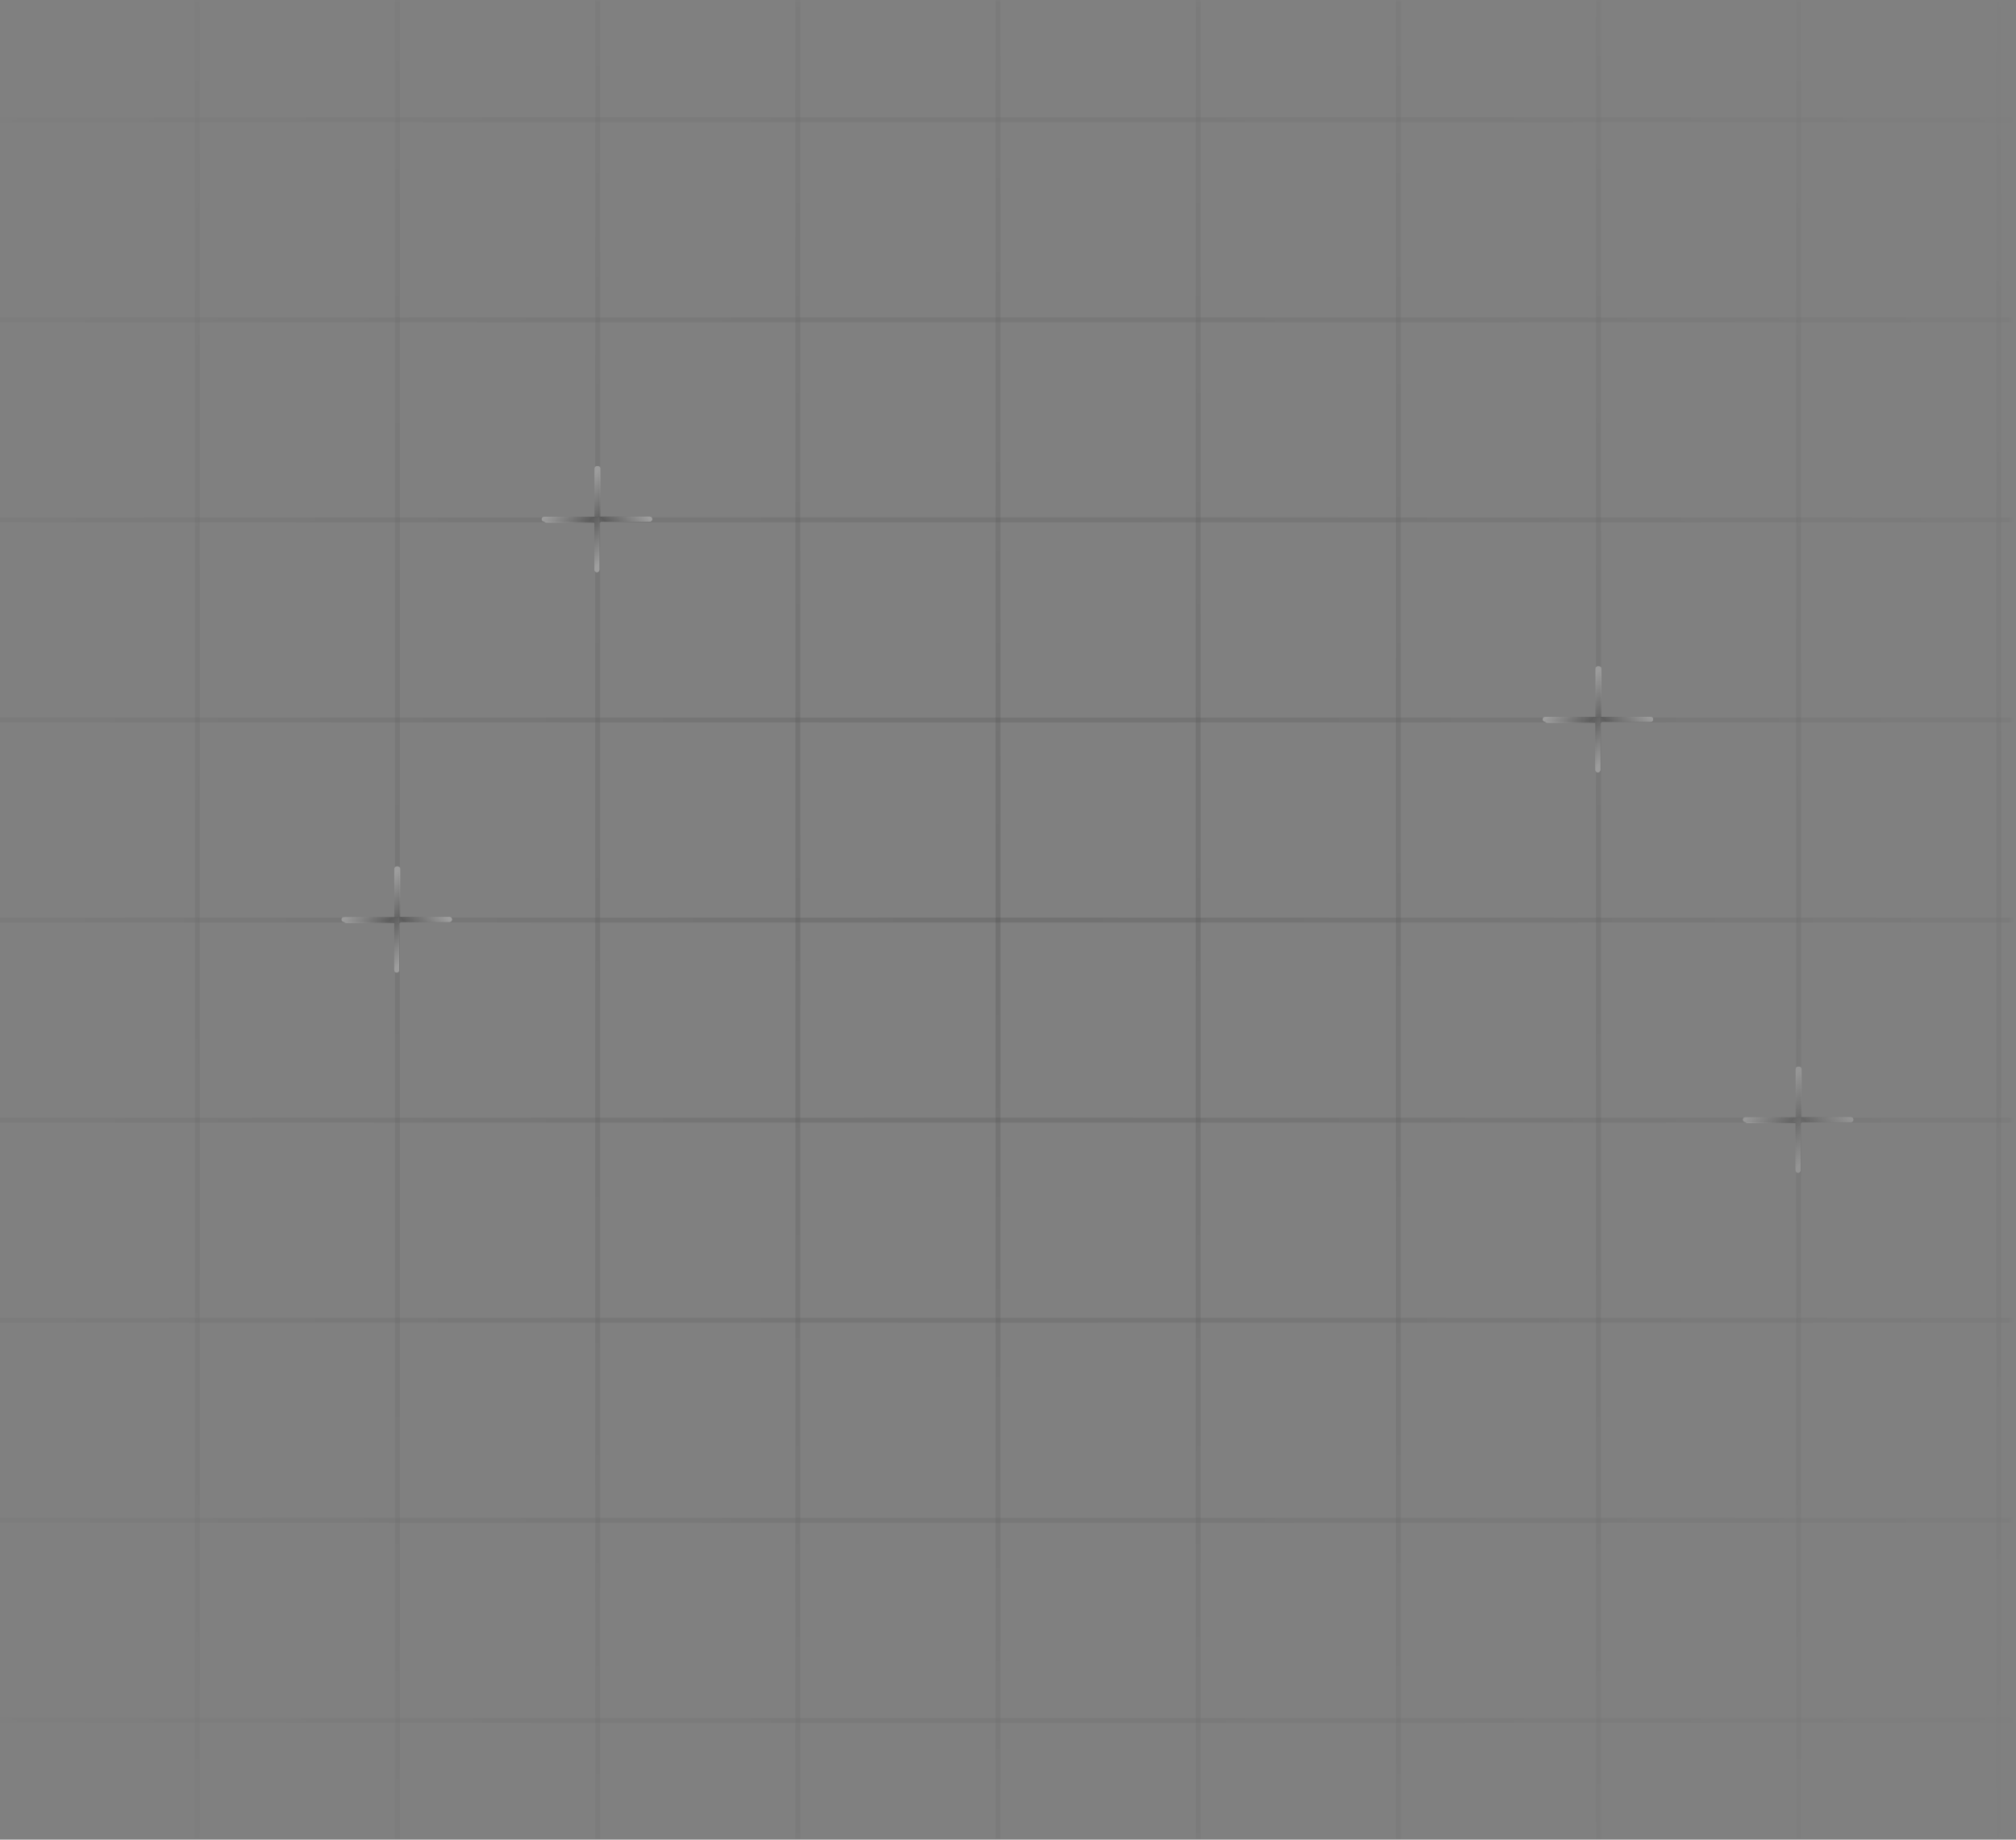 <svg width="412" height="376" viewBox="0 0 412 376" fill="none" xmlns="http://www.w3.org/2000/svg">
<rect x="0" y="0" width="412" height="376" fill="#808080" stroke="none"/>
<g clip-path="url(#clip0_55_996)">
<mask id="mask0_55_996" style="mask-type:alpha" maskUnits="userSpaceOnUse" x="-3" y="0" width="415" height="376">
<path d="M411.076 0H-3V376H411.076V0Z" fill="url(#paint0_radial_55_996)"/>
</mask>
<g mask="url(#mask0_55_996)">
<path d="M40.331 269.838H-0.574V310.743H40.331V269.838Z" stroke="black" stroke-opacity="0.13"/>
<path d="M81.237 269.838H40.332V310.743H81.237V269.838Z" stroke="black" stroke-opacity="0.13"/>
<path d="M122.143 269.838H81.237V310.743H122.143V269.838Z" stroke="black" stroke-opacity="0.13"/>
<path d="M163.051 269.838H122.145V310.743H163.051V269.838Z" stroke="black" stroke-opacity="0.13"/>
<path d="M203.958 269.838H163.053V310.743H203.958V269.838Z" stroke="black" stroke-opacity="0.13"/>
<path d="M244.865 269.838H203.96V310.743H244.865V269.838Z" stroke="black" stroke-opacity="0.13"/>
<path d="M285.771 269.838H244.866V310.743H285.771V269.838Z" stroke="black" stroke-opacity="0.13"/>
<path d="M326.679 269.838H285.774V310.743H326.679V269.838Z" stroke="black" stroke-opacity="0.13"/>
<path d="M367.585 269.838H326.68V310.743H367.585V269.838Z" stroke="black" stroke-opacity="0.13"/>
<path d="M408.492 269.838H367.587V310.743H408.492V269.838Z" stroke="black" stroke-opacity="0.13"/>
<path d="M449.397 269.838H408.492V310.743H449.397V269.838Z" stroke="black" stroke-opacity="0.13"/>
<path d="M40.331 310.732H-0.574V351.637H40.331V310.732Z" stroke="black" stroke-opacity="0.13"/>
<path d="M40.331 -16.427H-0.574V24.479H40.331V-16.427Z" stroke="black" stroke-opacity="0.13"/>
<path d="M81.237 310.732H40.332V351.637H81.237V310.732Z" stroke="black" stroke-opacity="0.13"/>
<path d="M81.237 -16.427H40.332V24.479H81.237V-16.427Z" stroke="black" stroke-opacity="0.13"/>
<path d="M122.143 310.732H81.237V351.637H122.143V310.732Z" stroke="black" stroke-opacity="0.13"/>
<path d="M122.143 -16.427H81.237V24.479H122.143V-16.427Z" stroke="black" stroke-opacity="0.13"/>
<path d="M163.051 310.732H122.145V351.637H163.051V310.732Z" stroke="black" stroke-opacity="0.13"/>
<path d="M163.051 -16.427H122.145V24.479H163.051V-16.427Z" stroke="black" stroke-opacity="0.13"/>
<path d="M203.958 310.732H163.053V351.637H203.958V310.732Z" stroke="black" stroke-opacity="0.13"/>
<path d="M203.958 -16.427H163.053V24.479H203.958V-16.427Z" stroke="black" stroke-opacity="0.13"/>
<path d="M244.865 310.732H203.96V351.637H244.865V310.732Z" stroke="black" stroke-opacity="0.13"/>
<path d="M244.865 -16.427H203.96V24.479H244.865V-16.427Z" stroke="black" stroke-opacity="0.13"/>
<path d="M285.771 310.732H244.866V351.637H285.771V310.732Z" stroke="black" stroke-opacity="0.13"/>
<path d="M285.771 -16.427H244.866V24.479H285.771V-16.427Z" stroke="black" stroke-opacity="0.13"/>
<path d="M326.679 310.732H285.774V351.637H326.679V310.732Z" stroke="black" stroke-opacity="0.13"/>
<path d="M326.679 -16.427H285.774V24.479H326.679V-16.427Z" stroke="black" stroke-opacity="0.13"/>
<path d="M367.585 310.733H326.68V351.638H367.585V310.733Z" stroke="black" stroke-opacity="0.13"/>
<path d="M367.585 -16.427H326.68V24.479H367.585V-16.427Z" stroke="black" stroke-opacity="0.13"/>
<path d="M408.492 310.732H367.587V351.637H408.492V310.732Z" stroke="black" stroke-opacity="0.13"/>
<path d="M408.492 -16.427H367.587V24.479H408.492V-16.427Z" stroke="black" stroke-opacity="0.13"/>
<path d="M449.397 310.732H408.492V351.637H449.397V310.732Z" stroke="black" stroke-opacity="0.13"/>
<path d="M449.397 -16.427H408.492V24.479H449.397V-16.427Z" stroke="black" stroke-opacity="0.13"/>
<path d="M40.331 351.628H-0.574V392.533H40.331V351.628Z" stroke="black" stroke-opacity="0.13"/>
<path d="M40.331 24.469H-0.574V65.374H40.331V24.469Z" stroke="black" stroke-opacity="0.13"/>
<path d="M81.237 351.628H40.332V392.533H81.237V351.628Z" stroke="black" stroke-opacity="0.13"/>
<path d="M81.237 24.469H40.332V65.374H81.237V24.469Z" stroke="black" stroke-opacity="0.13"/>
<path d="M122.143 351.628H81.237V392.533H122.143V351.628Z" stroke="black" stroke-opacity="0.13"/>
<path d="M122.143 24.469H81.237V65.374H122.143V24.469Z" stroke="black" stroke-opacity="0.13"/>
<path d="M163.051 351.628H122.145V392.533H163.051V351.628Z" stroke="black" stroke-opacity="0.13"/>
<path d="M163.051 24.469H122.145V65.374H163.051V24.469Z" stroke="black" stroke-opacity="0.13"/>
<path d="M203.958 351.628H163.053V392.533H203.958V351.628Z" stroke="black" stroke-opacity="0.13"/>
<path d="M203.958 24.469H163.053V65.374H203.958V24.469Z" stroke="black" stroke-opacity="0.13"/>
<path d="M244.865 351.628H203.96V392.533H244.865V351.628Z" stroke="black" stroke-opacity="0.13"/>
<path d="M244.865 24.469H203.96V65.374H244.865V24.469Z" stroke="black" stroke-opacity="0.13"/>
<path d="M285.771 351.628H244.866V392.533H285.771V351.628Z" stroke="black" stroke-opacity="0.13"/>
<path d="M285.771 24.469H244.866V65.374H285.771V24.469Z" stroke="black" stroke-opacity="0.13"/>
<path d="M326.679 351.628H285.774V392.533H326.679V351.628Z" stroke="black" stroke-opacity="0.13"/>
<path d="M326.679 24.469H285.774V65.374H326.679V24.469Z" stroke="black" stroke-opacity="0.13"/>
<path d="M367.585 351.628H326.68V392.533H367.585V351.628Z" stroke="black" stroke-opacity="0.13"/>
<path d="M367.585 24.469H326.68V65.374H367.585V24.469Z" stroke="black" stroke-opacity="0.13"/>
<path d="M408.492 351.628H367.587V392.533H408.492V351.628Z" stroke="black" stroke-opacity="0.13"/>
<path d="M408.492 24.469H367.587V65.374H408.492V24.469Z" stroke="black" stroke-opacity="0.13"/>
<path d="M449.397 351.628H408.492V392.533H449.397V351.628Z" stroke="black" stroke-opacity="0.13"/>
<path d="M449.397 24.469H408.492V65.374H449.397V24.469Z" stroke="black" stroke-opacity="0.13"/>
<path d="M40.331 65.363H-0.574V106.269H40.331V65.363Z" stroke="black" stroke-opacity="0.13"/>
<path d="M81.237 65.363H40.332V106.269H81.237V65.363Z" stroke="black" stroke-opacity="0.13"/>
<path d="M122.143 65.363H81.237V106.269H122.143V65.363Z" stroke="black" stroke-opacity="0.13"/>
<path d="M163.051 65.363H122.145V106.269H163.051V65.363Z" stroke="black" stroke-opacity="0.13"/>
<path d="M203.958 65.363H163.053V106.269H203.958V65.363Z" stroke="black" stroke-opacity="0.13"/>
<path d="M244.865 65.363H203.96V106.269H244.865V65.363Z" stroke="black" stroke-opacity="0.13"/>
<path d="M285.771 65.363H244.866V106.269H285.771V65.363Z" stroke="black" stroke-opacity="0.13"/>
<path d="M326.679 65.363H285.774V106.269H326.679V65.363Z" stroke="black" stroke-opacity="0.13"/>
<path d="M367.585 65.363H326.68V106.269H367.585V65.363Z" stroke="black" stroke-opacity="0.13"/>
<path d="M408.492 65.363H367.587V106.269H408.492V65.363Z" stroke="black" stroke-opacity="0.13"/>
<path d="M449.397 65.363H408.492V106.269H449.397V65.363Z" stroke="black" stroke-opacity="0.13"/>
<path d="M40.331 106.258H-0.574V147.163H40.331V106.258Z" stroke="black" stroke-opacity="0.13"/>
<path d="M81.237 106.258H40.332V147.163H81.237V106.258Z" stroke="black" stroke-opacity="0.13"/>
<path d="M122.143 106.258H81.237V147.163H122.143V106.258Z" stroke="black" stroke-opacity="0.13"/>
<path d="M163.051 106.258H122.145V147.163H163.051V106.258Z" stroke="black" stroke-opacity="0.13"/>
<path d="M203.958 106.258H163.053V147.163H203.958V106.258Z" stroke="black" stroke-opacity="0.13"/>
<path d="M244.865 106.258H203.96V147.163H244.865V106.258Z" stroke="black" stroke-opacity="0.13"/>
<path d="M285.771 106.258H244.866V147.163H285.771V106.258Z" stroke="black" stroke-opacity="0.13"/>
<path d="M326.679 106.258H285.774V147.163H326.679V106.258Z" stroke="black" stroke-opacity="0.13"/>
<path d="M367.585 106.258H326.68V147.163H367.585V106.258Z" stroke="black" stroke-opacity="0.13"/>
<path d="M408.492 106.258H367.587V147.163H408.492V106.258Z" stroke="black" stroke-opacity="0.13"/>
<path d="M449.397 106.258H408.492V147.163H449.397V106.258Z" stroke="black" stroke-opacity="0.13"/>
<path d="M40.331 147.153H-0.574V188.058H40.331V147.153Z" stroke="black" stroke-opacity="0.13"/>
<path d="M81.237 147.153H40.332V188.058H81.237V147.153Z" stroke="black" stroke-opacity="0.13"/>
<path d="M122.143 147.153H81.237V188.058H122.143V147.153Z" stroke="black" stroke-opacity="0.13"/>
<path d="M163.051 147.153H122.145V188.058H163.051V147.153Z" stroke="black" stroke-opacity="0.13"/>
<path d="M203.958 147.153H163.053V188.058H203.958V147.153Z" stroke="black" stroke-opacity="0.13"/>
<path d="M244.865 147.153H203.96V188.058H244.865V147.153Z" stroke="black" stroke-opacity="0.13"/>
<path d="M285.771 147.153H244.866V188.058H285.771V147.153Z" stroke="black" stroke-opacity="0.13"/>
<path d="M326.679 147.153H285.774V188.058H326.679V147.153Z" stroke="black" stroke-opacity="0.13"/>
<path d="M367.585 147.153H326.68V188.058H367.585V147.153Z" stroke="black" stroke-opacity="0.13"/>
<path d="M408.492 147.153H367.587V188.058H408.492V147.153Z" stroke="black" stroke-opacity="0.13"/>
<path d="M449.397 147.153H408.492V188.058H449.397V147.153Z" stroke="black" stroke-opacity="0.13"/>
<path d="M40.331 188.048H-0.574V228.953H40.331V188.048Z" stroke="black" stroke-opacity="0.13"/>
<path d="M81.237 188.048H40.332V228.953H81.237V188.048Z" stroke="black" stroke-opacity="0.13"/>
<path d="M122.143 188.048H81.237V228.953H122.143V188.048Z" stroke="black" stroke-opacity="0.13"/>
<path d="M163.051 188.048H122.145V228.953H163.051V188.048Z" stroke="black" stroke-opacity="0.13"/>
<path d="M203.958 188.048H163.053V228.953H203.958V188.048Z" stroke="black" stroke-opacity="0.13"/>
<path d="M244.865 188.048H203.96V228.953H244.865V188.048Z" stroke="black" stroke-opacity="0.13"/>
<path d="M285.771 188.049H244.866V228.954H285.771V188.049Z" stroke="black" stroke-opacity="0.13"/>
<path d="M326.679 188.049H285.774V228.954H326.679V188.049Z" stroke="black" stroke-opacity="0.13"/>
<path d="M367.585 188.049H326.68V228.954H367.585V188.049Z" stroke="black" stroke-opacity="0.13"/>
<path d="M408.492 188.049H367.587V228.954H408.492V188.049Z" stroke="black" stroke-opacity="0.13"/>
<path d="M449.397 188.049H408.492V228.954H449.397V188.049Z" stroke="black" stroke-opacity="0.13"/>
<path d="M40.331 228.943H-0.574V269.848H40.331V228.943Z" stroke="black" stroke-opacity="0.13"/>
<path d="M81.237 228.943H40.332V269.848H81.237V228.943Z" stroke="black" stroke-opacity="0.13"/>
<path d="M122.143 228.943H81.237V269.848H122.143V228.943Z" stroke="black" stroke-opacity="0.13"/>
<path d="M163.051 228.943H122.145V269.848H163.051V228.943Z" stroke="black" stroke-opacity="0.13"/>
<path d="M203.958 228.943H163.053V269.848H203.958V228.943Z" stroke="black" stroke-opacity="0.13"/>
<path d="M244.865 228.943H203.96V269.848H244.865V228.943Z" stroke="black" stroke-opacity="0.13"/>
<path d="M285.771 228.943H244.866V269.848H285.771V228.943Z" stroke="black" stroke-opacity="0.13"/>
<path d="M326.679 228.943H285.774V269.848H326.679V228.943Z" stroke="black" stroke-opacity="0.13"/>
<path d="M367.585 228.943H326.68V269.848H367.585V228.943Z" stroke="black" stroke-opacity="0.13"/>
<path d="M408.492 228.943H367.587V269.848H408.492V228.943Z" stroke="black" stroke-opacity="0.13"/>
<path d="M449.397 228.943H408.492V269.848H449.397V228.943Z" stroke="black" stroke-opacity="0.13"/>
<path d="M81.298 177.59V188.155H70.733" stroke="url(#paint1_linear_55_996)" stroke-linecap="round"/>
<path d="M81.074 177.59V187.931H91.864" stroke="url(#paint2_linear_55_996)" stroke-linecap="round"/>
<path d="M81.074 198.271V187.93H91.864" stroke="url(#paint3_linear_55_996)" stroke-linecap="round"/>
<path d="M81.075 198.271V187.93H70.284" stroke="url(#paint4_linear_55_996)" stroke-linecap="round"/>
<path d="M122.212 95.763V106.329H111.646" stroke="url(#paint5_linear_55_996)" stroke-linecap="round"/>
<path d="M121.987 95.763V106.104H132.777" stroke="url(#paint6_linear_55_996)" stroke-linecap="round"/>
<path d="M121.987 116.445V106.104H132.777" stroke="url(#paint7_linear_55_996)" stroke-linecap="round"/>
<path d="M121.987 116.445V106.104H111.197" stroke="url(#paint8_linear_55_996)" stroke-linecap="round"/>
<path d="M326.777 136.677V147.242H316.211" stroke="url(#paint9_linear_55_996)" stroke-linecap="round"/>
<path d="M326.552 136.677V147.017H337.343" stroke="url(#paint10_linear_55_996)" stroke-linecap="round"/>
<path d="M326.552 157.358V147.017H337.343" stroke="url(#paint11_linear_55_996)" stroke-linecap="round"/>
<path d="M326.553 157.358V147.017H315.763" stroke="url(#paint12_linear_55_996)" stroke-linecap="round"/>
<path d="M367.689 218.503V229.068H357.123" stroke="url(#paint13_linear_55_996)" stroke-linecap="round"/>
<path d="M367.466 218.503V228.843H378.256" stroke="url(#paint14_linear_55_996)" stroke-linecap="round"/>
<path d="M367.466 239.184V228.843H378.256" stroke="url(#paint15_linear_55_996)" stroke-linecap="round"/>
<path d="M367.464 239.184V228.843H356.674" stroke="url(#paint16_linear_55_996)" stroke-linecap="round"/>
</g>
</g>
<defs>
<radialGradient id="paint0_radial_55_996" cx="0" cy="0" r="1" gradientUnits="userSpaceOnUse" gradientTransform="translate(204.038 188) rotate(90) scale(499.897 550.52)">
<stop stop-color="white" stop-opacity="0.46"/>
<stop offset="0.54" stop-color="white" stop-opacity="0"/>
</radialGradient>
<linearGradient id="paint1_linear_55_996" x1="81.436" y1="177.59" x2="70.597" y2="188.014" gradientUnits="userSpaceOnUse">
<stop offset="0.039" stop-color="#EBEBEB"/>
<stop offset="0.55"/>
<stop offset="1" stop-color="#EBEBEB"/>
</linearGradient>
<linearGradient id="paint2_linear_55_996" x1="80.933" y1="177.59" x2="91.55" y2="188.243" gradientUnits="userSpaceOnUse">
<stop offset="0.039" stop-color="#EBEBEB"/>
<stop offset="0.55"/>
<stop offset="1" stop-color="#EBEBEB"/>
</linearGradient>
<linearGradient id="paint3_linear_55_996" x1="80.933" y1="198.271" x2="91.55" y2="187.617" gradientUnits="userSpaceOnUse">
<stop offset="0.039" stop-color="#EBEBEB"/>
<stop offset="0.55"/>
<stop offset="1" stop-color="#EBEBEB"/>
</linearGradient>
<linearGradient id="paint4_linear_55_996" x1="81.215" y1="198.271" x2="70.598" y2="187.617" gradientUnits="userSpaceOnUse">
<stop offset="0.039" stop-color="#EBEBEB"/>
<stop offset="0.55"/>
<stop offset="1" stop-color="#EBEBEB"/>
</linearGradient>
<linearGradient id="paint5_linear_55_996" x1="122.349" y1="95.763" x2="111.51" y2="106.187" gradientUnits="userSpaceOnUse">
<stop offset="0.039" stop-color="#EBEBEB"/>
<stop offset="0.55"/>
<stop offset="1" stop-color="#EBEBEB"/>
</linearGradient>
<linearGradient id="paint6_linear_55_996" x1="121.847" y1="95.763" x2="132.463" y2="106.417" gradientUnits="userSpaceOnUse">
<stop offset="0.039" stop-color="#EBEBEB"/>
<stop offset="0.55"/>
<stop offset="1" stop-color="#EBEBEB"/>
</linearGradient>
<linearGradient id="paint7_linear_55_996" x1="121.847" y1="116.445" x2="132.463" y2="105.791" gradientUnits="userSpaceOnUse">
<stop offset="0.039" stop-color="#EBEBEB"/>
<stop offset="0.55"/>
<stop offset="1" stop-color="#EBEBEB"/>
</linearGradient>
<linearGradient id="paint8_linear_55_996" x1="122.128" y1="116.445" x2="111.511" y2="105.791" gradientUnits="userSpaceOnUse">
<stop offset="0.039" stop-color="#EBEBEB"/>
<stop offset="0.55"/>
<stop offset="1" stop-color="#EBEBEB"/>
</linearGradient>
<linearGradient id="paint9_linear_55_996" x1="326.914" y1="136.677" x2="316.075" y2="147.1" gradientUnits="userSpaceOnUse">
<stop offset="0.039" stop-color="#EBEBEB"/>
<stop offset="0.55"/>
<stop offset="1" stop-color="#EBEBEB"/>
</linearGradient>
<linearGradient id="paint10_linear_55_996" x1="326.412" y1="136.677" x2="337.029" y2="147.33" gradientUnits="userSpaceOnUse">
<stop offset="0.039" stop-color="#EBEBEB"/>
<stop offset="0.55"/>
<stop offset="1" stop-color="#EBEBEB"/>
</linearGradient>
<linearGradient id="paint11_linear_55_996" x1="326.412" y1="157.358" x2="337.029" y2="146.704" gradientUnits="userSpaceOnUse">
<stop offset="0.039" stop-color="#EBEBEB"/>
<stop offset="0.55"/>
<stop offset="1" stop-color="#EBEBEB"/>
</linearGradient>
<linearGradient id="paint12_linear_55_996" x1="326.693" y1="157.358" x2="316.077" y2="146.704" gradientUnits="userSpaceOnUse">
<stop offset="0.039" stop-color="#EBEBEB"/>
<stop offset="0.55"/>
<stop offset="1" stop-color="#EBEBEB"/>
</linearGradient>
<linearGradient id="paint13_linear_55_996" x1="367.826" y1="218.503" x2="356.987" y2="228.926" gradientUnits="userSpaceOnUse">
<stop offset="0.039" stop-color="#EBEBEB"/>
<stop offset="0.55"/>
<stop offset="1" stop-color="#EBEBEB"/>
</linearGradient>
<linearGradient id="paint14_linear_55_996" x1="367.326" y1="218.503" x2="377.942" y2="229.156" gradientUnits="userSpaceOnUse">
<stop offset="0.039" stop-color="#EBEBEB"/>
<stop offset="0.55"/>
<stop offset="1" stop-color="#EBEBEB"/>
</linearGradient>
<linearGradient id="paint15_linear_55_996" x1="367.326" y1="239.184" x2="377.942" y2="228.53" gradientUnits="userSpaceOnUse">
<stop offset="0.039" stop-color="#EBEBEB"/>
<stop offset="0.55"/>
<stop offset="1" stop-color="#EBEBEB"/>
</linearGradient>
<linearGradient id="paint16_linear_55_996" x1="367.604" y1="239.184" x2="356.988" y2="228.53" gradientUnits="userSpaceOnUse">
<stop offset="0.039" stop-color="#EBEBEB"/>
<stop offset="0.55"/>
<stop offset="1" stop-color="#EBEBEB"/>
</linearGradient>
<clipPath id="clip0_55_996">
<rect width="415" height="376" fill="white" transform="translate(-3)"/>
</clipPath>
</defs>
</svg>

